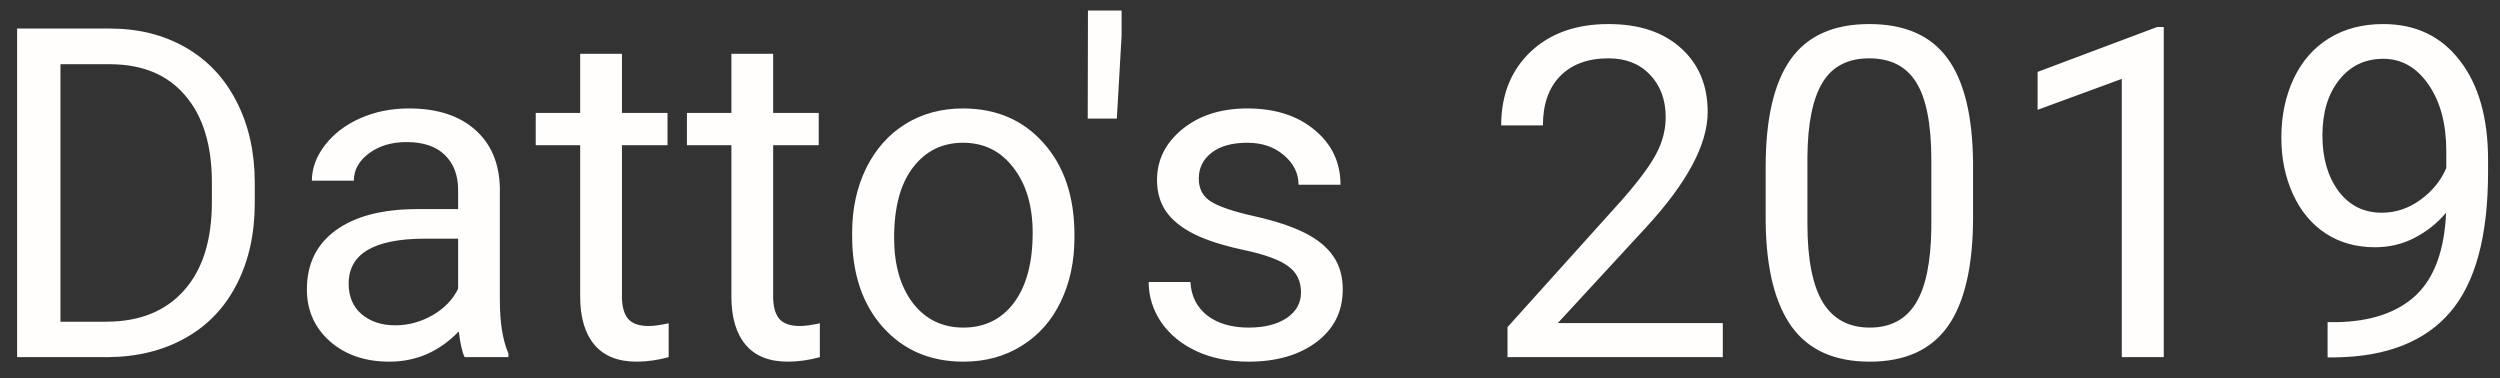 <svg width="119" height="18" viewBox="0 0 119 18" fill="none" xmlns="http://www.w3.org/2000/svg">
<rect x="0" y="0" width="119" height="18" fill="#333333" stroke="none"/>
<path d="M0.815 17V1.359H5.23C6.591 1.359 7.794 1.66 8.84 2.262C9.885 2.863 10.691 3.719 11.257 4.829C11.83 5.939 12.12 7.214 12.127 8.653V9.652C12.127 11.128 11.841 12.42 11.268 13.53C10.702 14.64 9.889 15.492 8.829 16.087C7.776 16.681 6.548 16.986 5.145 17H0.815ZM2.878 3.057V15.313H5.048C6.638 15.313 7.873 14.819 8.754 13.831C9.642 12.843 10.086 11.435 10.086 9.609V8.696C10.086 6.92 9.667 5.542 8.829 4.561C7.998 3.572 6.817 3.071 5.284 3.057H2.878ZM22.117 17C22.003 16.771 21.91 16.363 21.838 15.775C20.914 16.735 19.811 17.215 18.529 17.215C17.384 17.215 16.442 16.893 15.704 16.248C14.974 15.596 14.608 14.773 14.608 13.777C14.608 12.567 15.067 11.629 15.983 10.963C16.907 10.29 18.203 9.953 19.872 9.953H21.806V9.04C21.806 8.345 21.598 7.794 21.183 7.386C20.767 6.97 20.155 6.763 19.346 6.763C18.637 6.763 18.042 6.942 17.562 7.3C17.083 7.658 16.843 8.091 16.843 8.6H14.845C14.845 8.02 15.049 7.461 15.457 6.924C15.872 6.38 16.431 5.95 17.133 5.635C17.842 5.32 18.619 5.162 19.464 5.162C20.803 5.162 21.852 5.499 22.611 6.172C23.37 6.838 23.764 7.758 23.793 8.933V14.282C23.793 15.349 23.929 16.198 24.201 16.828V17H22.117ZM18.819 15.485C19.442 15.485 20.033 15.324 20.592 15.002C21.15 14.68 21.555 14.261 21.806 13.745V11.36H20.248C17.813 11.36 16.596 12.073 16.596 13.498C16.596 14.121 16.803 14.608 17.219 14.959C17.634 15.31 18.168 15.485 18.819 15.485ZM29.605 2.562V5.377H31.774V6.913H29.605V14.121C29.605 14.587 29.701 14.938 29.895 15.174C30.088 15.403 30.417 15.518 30.883 15.518C31.112 15.518 31.427 15.475 31.828 15.389V17C31.305 17.143 30.797 17.215 30.303 17.215C29.415 17.215 28.745 16.946 28.294 16.409C27.843 15.872 27.617 15.109 27.617 14.121V6.913H25.501V5.377H27.617V2.562H29.605ZM36.802 2.562V5.377H38.972V6.913H36.802V14.121C36.802 14.587 36.898 14.938 37.092 15.174C37.285 15.403 37.615 15.518 38.08 15.518C38.309 15.518 38.624 15.475 39.025 15.389V17C38.503 17.143 37.994 17.215 37.5 17.215C36.612 17.215 35.942 16.946 35.491 16.409C35.04 15.872 34.815 15.109 34.815 14.121V6.913H32.698V5.377H34.815V2.562H36.802ZM40.562 11.081C40.562 9.942 40.783 8.918 41.227 8.009C41.679 7.099 42.302 6.397 43.097 5.903C43.899 5.409 44.812 5.162 45.836 5.162C47.419 5.162 48.697 5.71 49.671 6.806C50.652 7.901 51.143 9.359 51.143 11.178V11.317C51.143 12.449 50.924 13.466 50.487 14.368C50.058 15.263 49.438 15.962 48.629 16.463C47.827 16.964 46.903 17.215 45.857 17.215C44.282 17.215 43.004 16.667 42.023 15.571C41.048 14.476 40.562 13.025 40.562 11.221V11.081ZM42.56 11.317C42.56 12.606 42.857 13.641 43.451 14.422C44.053 15.203 44.855 15.593 45.857 15.593C46.867 15.593 47.669 15.199 48.264 14.411C48.858 13.616 49.155 12.506 49.155 11.081C49.155 9.806 48.851 8.775 48.242 7.987C47.641 7.192 46.839 6.795 45.836 6.795C44.855 6.795 44.063 7.185 43.462 7.966C42.86 8.746 42.56 9.864 42.56 11.317ZM53.388 1.692L53.162 5.646H51.776L51.787 0.5H53.388V1.692ZM61.928 13.917C61.928 13.38 61.724 12.964 61.315 12.671C60.914 12.37 60.209 12.112 59.199 11.898C58.197 11.683 57.398 11.425 56.804 11.124C56.217 10.823 55.78 10.465 55.493 10.05C55.214 9.634 55.074 9.14 55.074 8.567C55.074 7.615 55.475 6.809 56.277 6.15C57.087 5.492 58.118 5.162 59.371 5.162C60.689 5.162 61.756 5.502 62.572 6.183C63.396 6.863 63.808 7.733 63.808 8.793H61.81C61.81 8.249 61.577 7.78 61.111 7.386C60.653 6.992 60.073 6.795 59.371 6.795C58.648 6.795 58.082 6.952 57.674 7.268C57.266 7.583 57.062 7.994 57.062 8.503C57.062 8.983 57.251 9.344 57.631 9.588C58.01 9.831 58.694 10.064 59.683 10.286C60.678 10.508 61.484 10.773 62.1 11.081C62.715 11.389 63.17 11.761 63.464 12.198C63.765 12.628 63.915 13.154 63.915 13.777C63.915 14.816 63.5 15.65 62.669 16.28C61.838 16.903 60.76 17.215 59.435 17.215C58.505 17.215 57.681 17.05 56.965 16.721C56.249 16.391 55.687 15.933 55.278 15.346C54.877 14.751 54.677 14.11 54.677 13.423H56.664C56.7 14.089 56.965 14.619 57.459 15.013C57.96 15.399 58.619 15.593 59.435 15.593C60.188 15.593 60.789 15.442 61.24 15.142C61.699 14.834 61.928 14.425 61.928 13.917ZM82.005 17H71.757V15.571L77.171 9.556C77.973 8.646 78.524 7.909 78.825 7.343C79.133 6.77 79.287 6.179 79.287 5.57C79.287 4.754 79.04 4.084 78.546 3.562C78.052 3.039 77.393 2.777 76.569 2.777C75.581 2.777 74.811 3.06 74.26 3.626C73.716 4.185 73.443 4.965 73.443 5.968H71.456C71.456 4.528 71.918 3.365 72.842 2.477C73.773 1.589 75.015 1.145 76.569 1.145C78.023 1.145 79.172 1.528 80.018 2.294C80.863 3.053 81.285 4.066 81.285 5.334C81.285 6.874 80.304 8.707 78.342 10.834L74.152 15.378H82.005V17ZM93.918 10.329C93.918 12.657 93.52 14.386 92.726 15.518C91.931 16.649 90.688 17.215 88.998 17.215C87.329 17.215 86.094 16.663 85.292 15.56C84.49 14.45 84.075 12.796 84.046 10.598V7.944C84.046 5.646 84.443 3.938 85.238 2.82C86.033 1.703 87.279 1.145 88.977 1.145C90.659 1.145 91.898 1.685 92.693 2.767C93.488 3.841 93.897 5.502 93.918 7.751V10.329ZM91.931 7.611C91.931 5.928 91.694 4.704 91.222 3.938C90.749 3.164 90.001 2.777 88.977 2.777C87.96 2.777 87.218 3.16 86.753 3.927C86.287 4.693 86.047 5.871 86.033 7.461V10.641C86.033 12.331 86.277 13.58 86.764 14.39C87.258 15.192 88.003 15.593 88.998 15.593C89.979 15.593 90.706 15.213 91.179 14.454C91.659 13.695 91.909 12.499 91.931 10.866V7.611ZM102.995 17H100.997V3.755L96.99 5.227V3.422L102.684 1.284H102.995V17ZM116.434 10.125C116.018 10.619 115.521 11.017 114.94 11.317C114.368 11.618 113.737 11.769 113.05 11.769C112.147 11.769 111.36 11.546 110.687 11.102C110.021 10.659 109.505 10.036 109.14 9.233C108.774 8.424 108.592 7.533 108.592 6.559C108.592 5.513 108.789 4.571 109.183 3.733C109.584 2.896 110.149 2.255 110.88 1.811C111.61 1.367 112.463 1.145 113.437 1.145C114.983 1.145 116.201 1.725 117.089 2.885C117.984 4.038 118.432 5.613 118.432 7.611V8.191C118.432 11.235 117.83 13.459 116.627 14.862C115.424 16.259 113.608 16.975 111.181 17.011H110.794V15.335H111.213C112.853 15.306 114.113 14.88 114.994 14.057C115.875 13.226 116.355 11.915 116.434 10.125ZM113.372 10.125C114.038 10.125 114.65 9.921 115.209 9.513C115.775 9.104 116.187 8.6 116.444 7.998V7.203C116.444 5.9 116.161 4.84 115.596 4.023C115.03 3.207 114.314 2.799 113.447 2.799C112.574 2.799 111.872 3.135 111.342 3.809C110.812 4.475 110.547 5.355 110.547 6.451C110.547 7.518 110.801 8.399 111.31 9.094C111.825 9.781 112.513 10.125 113.372 10.125Z" fill="#FFFEFD"/>
</svg>
